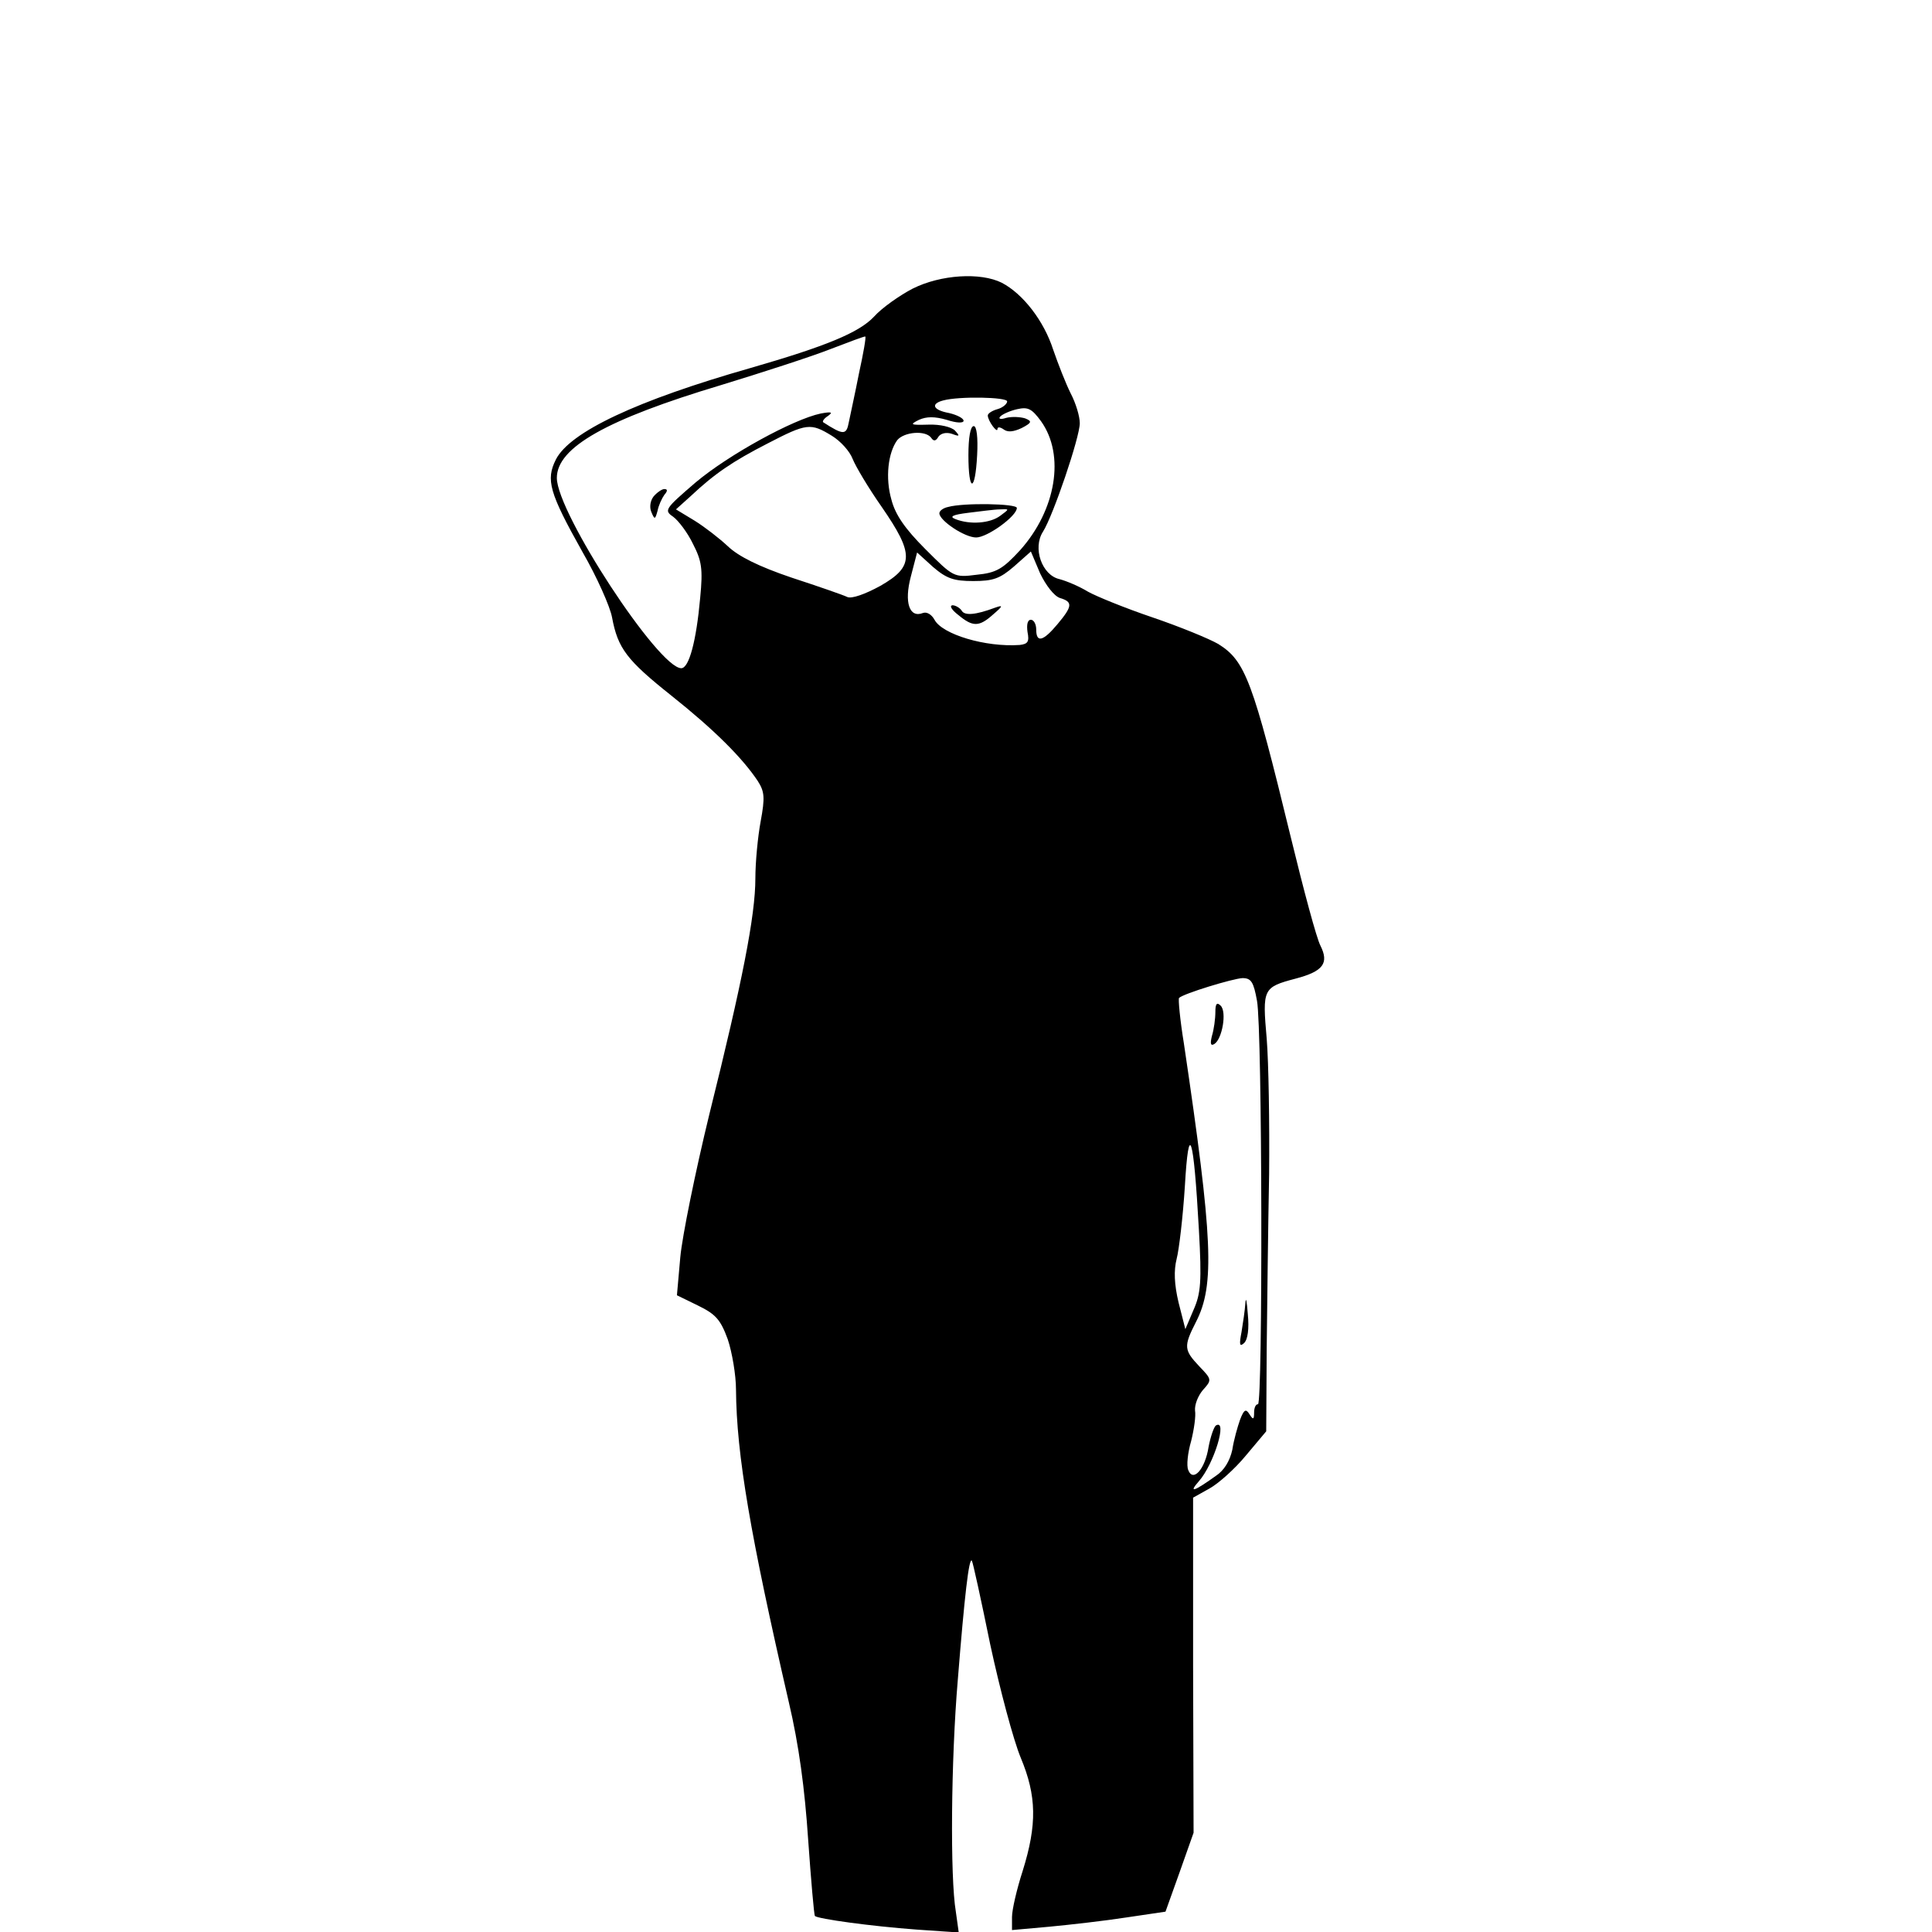 <?xml version="1.0" standalone="no"?>
<!DOCTYPE svg PUBLIC "-//W3C//DTD SVG 20010904//EN"
 "http://www.w3.org/TR/2001/REC-SVG-20010904/DTD/svg10.dtd">
<svg version="1.0" xmlns="http://www.w3.org/2000/svg"
 width="399pt" height="399pt" viewBox="0 0 399 399"
 preserveAspectRatio="xMidYMid meet">
<g transform="translate(0,399) scale(0.1,-0.1)"
fill="#000000" stroke="none">
<path d="M1885 3394 c-27 -14 -64 -40 -80 -58 -31 -33 -99 -61 -255 -106 -235
-67 -373 -132 -402 -189 -21 -42 -14 -68 55 -191 30 -52 57 -113 61 -135 12
-64 30 -88 123 -162 88 -70 146 -128 178 -176 14 -22 15 -34 6 -83 -6 -32 -11
-85 -11 -118 0 -77 -27 -214 -95 -487 -29 -119 -56 -252 -60 -295 l-7 -79 43
-21 c37 -18 47 -29 62 -70 9 -27 17 -74 17 -104 1 -135 30 -302 109 -645 21
-89 33 -179 40 -284 6 -84 12 -155 14 -158 7 -6 115 -21 210 -28 l87 -6 -6 43
c-12 71 -10 313 4 478 14 175 23 253 29 247 2 -2 19 -80 38 -173 20 -93 48
-198 63 -234 33 -79 34 -138 4 -234 -12 -37 -22 -80 -22 -95 l0 -27 78 7 c42
4 113 12 158 19 l81 12 29 81 29 82 -1 346 0 346 34 19 c18 10 52 40 75 68
l42 50 1 170 c1 94 3 257 5 361 1 105 -1 231 -5 280 -9 103 -8 106 60 124 57
15 69 32 51 68 -8 15 -35 116 -61 223 -79 325 -94 365 -150 400 -19 11 -80 36
-136 55 -56 19 -115 43 -133 53 -18 11 -44 22 -59 26 -36 8 -56 64 -34 98 21
33 76 195 76 224 0 14 -8 41 -19 62 -10 20 -26 61 -36 90 -19 59 -62 115 -106
138 -44 22 -126 17 -184 -12z m-111 -175 c-8 -41 -18 -86 -21 -101 -5 -27 -11
-27 -53 0 -2 2 2 8 10 13 11 8 7 9 -15 5 -57 -12 -190 -85 -258 -142 -64 -55
-66 -58 -47 -71 11 -8 30 -33 41 -56 18 -35 21 -51 15 -112 -8 -89 -23 -145
-39 -145 -47 0 -257 321 -257 393 0 63 103 121 340 192 85 26 187 59 225 74
39 15 71 27 72 26 2 -1 -4 -35 -13 -76z m306 -58 c0 -5 -9 -13 -20 -16 -11 -3
-20 -9 -20 -13 0 -11 20 -38 20 -28 0 5 6 4 13 -1 8 -6 20 -5 37 3 21 11 22
14 7 20 -10 3 -27 4 -39 1 -12 -4 -17 -2 -12 3 5 5 21 12 35 15 22 5 30 1 49
-25 50 -70 31 -183 -43 -266 -36 -39 -49 -47 -90 -51 -47 -6 -48 -5 -106 53
-42 42 -62 71 -70 102 -13 45 -7 97 12 123 14 17 58 21 70 5 5 -8 10 -7 15 2
5 7 16 10 28 6 16 -6 17 -5 6 7 -7 7 -30 13 -55 12 -37 -1 -39 0 -19 10 16 7
32 7 57 0 21 -7 35 -7 35 -2 0 5 -13 12 -30 16 -33 6 -39 19 -12 26 33 9 132
7 132 -2z m-362 -71 c18 -11 37 -32 43 -48 6 -15 32 -59 60 -99 67 -97 67
-123 -3 -163 -31 -17 -59 -27 -68 -23 -8 4 -60 22 -115 40 -68 23 -110 44
-132 65 -17 16 -48 40 -69 53 l-38 23 30 27 c50 47 87 72 159 109 81 42 89 43
133 16z m292 -300 c41 0 55 5 84 30 l35 31 19 -45 c12 -25 29 -47 41 -51 27
-8 26 -17 -5 -54 -30 -36 -44 -39 -44 -11 0 11 -5 20 -11 20 -7 0 -9 -10 -7
-25 4 -20 1 -25 -16 -27 -71 -5 -160 22 -176 52 -6 11 -16 17 -24 14 -28 -11
-39 22 -25 75 l13 50 33 -30 c28 -24 43 -29 83 -29z m586 -867 c11 -59 12
-833 2 -833 -5 0 -8 -8 -8 -17 0 -15 -2 -16 -10 -3 -7 11 -11 9 -19 -12 -5
-14 -13 -42 -16 -62 -5 -23 -17 -43 -34 -54 -46 -33 -57 -36 -35 -11 31 35 60
130 35 115 -4 -3 -11 -23 -15 -44 -7 -46 -32 -74 -42 -48 -4 9 -1 36 6 60 6
24 10 52 8 63 -1 12 6 30 16 42 19 21 19 22 -7 49 -32 34 -33 41 -7 92 39 76
35 171 -25 575 -8 49 -12 92 -10 94 9 9 111 40 131 41 18 0 23 -8 30 -47z
m-120 -473 c6 -107 4 -131 -11 -165 l-17 -40 -14 55 c-9 38 -10 66 -4 90 5 19
13 87 17 150 8 138 18 108 29 -90z"/>
<path d="M1350 2965 c-7 -9 -9 -22 -5 -32 7 -17 8 -16 13 2 2 11 9 26 14 33 7
8 7 12 0 12 -5 0 -15 -7 -22 -15z"/>
<path d="M2000 3050 c0 -78 14 -78 18 0 2 37 -1 60 -7 60 -7 0 -11 -24 -11
-60z"/>
<path d="M1958 2943 c-10 -2 -18 -8 -18 -13 0 -15 52 -50 76 -50 23 0 84 44
84 61 0 9 -110 11 -142 2z m108 -18 c-21 -16 -63 -19 -93 -7 -13 5 -6 9 27 13
25 3 54 7 65 7 20 1 20 1 1 -13z"/>
<path d="M1979 2720 c30 -25 43 -25 72 1 21 18 21 20 4 14 -40 -15 -63 -17
-69 -6 -4 6 -13 11 -19 11 -7 -1 -1 -10 12 -20z"/>
<path d="M2510 1900 c0 -14 -3 -36 -7 -49 -4 -16 -3 -22 5 -17 16 10 26 66 13
79 -8 8 -11 4 -11 -13z"/>
<path d="M2572 1299 c-1 -15 -5 -42 -8 -60 -5 -26 -4 -31 5 -23 8 7 11 30 8
60 -2 27 -4 37 -5 23z"/>
</g>
</svg>
